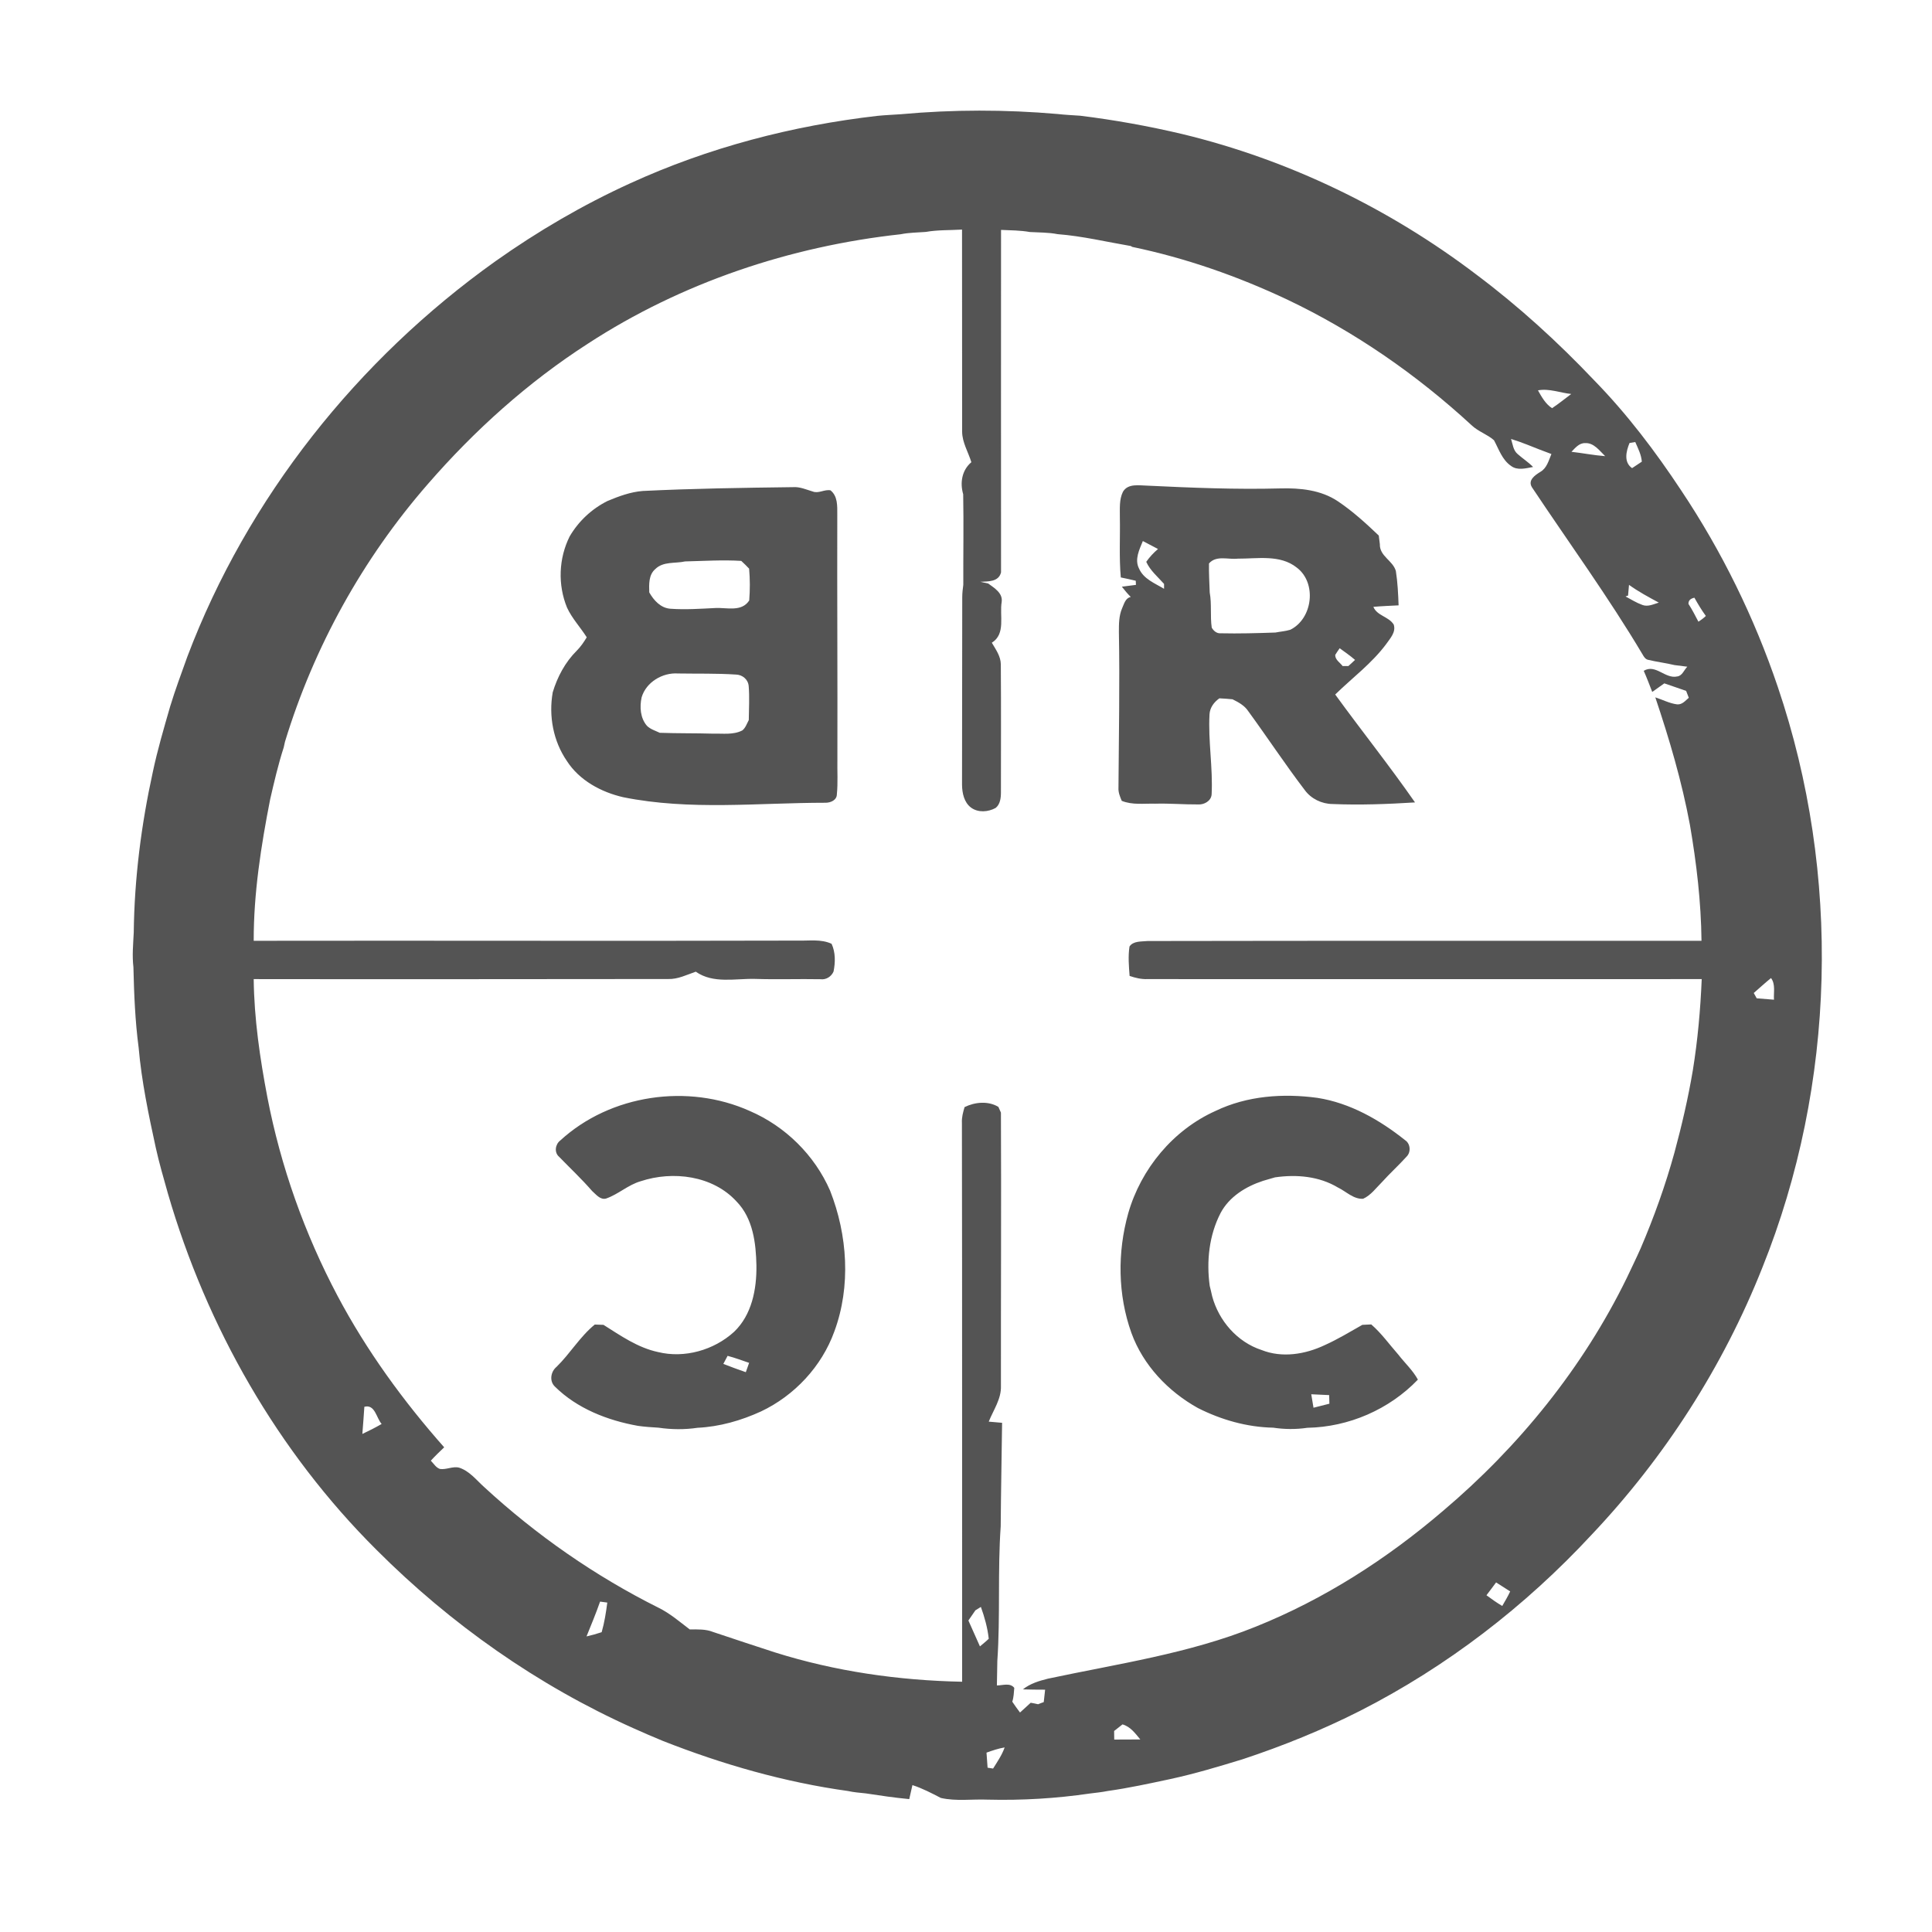 <svg width="88" height="88" viewBox="0 0 88 88" fill="none" xmlns="http://www.w3.org/2000/svg">
<path fill-rule="evenodd" clip-rule="evenodd" d="M29.279 22.363C31.557 22.251 33.836 22.218 36.114 22.189C36.428 22.164 36.723 22.3 37.017 22.387C37.288 22.493 37.553 22.28 37.828 22.334C38.161 22.599 38.137 23.049 38.137 23.431C38.127 27.153 38.152 30.879 38.142 34.601C38.132 35.123 38.171 35.65 38.118 36.177C38.118 36.443 37.838 36.564 37.606 36.564C34.531 36.564 31.427 36.926 28.386 36.312C27.381 36.08 26.392 35.549 25.822 34.664C25.199 33.76 24.987 32.615 25.175 31.537C25.387 30.831 25.745 30.159 26.271 29.637C26.45 29.458 26.594 29.246 26.725 29.028C26.435 28.569 26.054 28.168 25.827 27.675C25.402 26.636 25.445 25.437 25.948 24.431C26.353 23.74 26.956 23.175 27.676 22.817C28.188 22.604 28.719 22.406 29.279 22.363ZM31.205 25.572C30.751 25.674 30.21 25.562 29.848 25.92C29.539 26.186 29.563 26.616 29.573 26.983C29.781 27.351 30.099 27.699 30.543 27.728C31.224 27.776 31.91 27.728 32.59 27.694C33.117 27.67 33.778 27.883 34.126 27.351C34.164 26.867 34.164 26.384 34.121 25.901C34.005 25.778 33.886 25.661 33.763 25.548C32.909 25.495 32.054 25.553 31.205 25.572ZM30.881 30.676C30.177 30.628 29.433 31.068 29.226 31.759C29.129 32.199 29.163 32.706 29.467 33.059C29.626 33.219 29.853 33.282 30.051 33.378C30.857 33.407 31.668 33.393 32.474 33.417C32.919 33.403 33.401 33.485 33.816 33.267C33.961 33.146 34.019 32.958 34.106 32.798C34.111 32.281 34.145 31.759 34.101 31.242C34.072 30.942 33.812 30.73 33.517 30.725C32.639 30.667 31.76 30.691 30.881 30.676ZM51.148 22.401C51.379 22.005 51.891 22.116 52.272 22.121C54.285 22.218 56.299 22.3 58.312 22.247C59.214 22.222 60.17 22.314 60.943 22.836C61.614 23.286 62.212 23.832 62.801 24.393C62.817 24.522 62.834 24.652 62.85 24.784C62.835 25.34 63.439 25.524 63.579 26.007C63.661 26.524 63.685 27.051 63.704 27.573C63.323 27.593 62.937 27.607 62.555 27.641C62.724 28.052 63.255 28.081 63.482 28.448C63.593 28.787 63.328 29.067 63.149 29.323C62.492 30.212 61.599 30.87 60.817 31.634C62.014 33.282 63.289 34.877 64.452 36.549C63.202 36.627 61.947 36.675 60.692 36.622C60.204 36.617 59.721 36.385 59.432 35.989C58.539 34.819 57.727 33.586 56.859 32.397C56.69 32.136 56.41 31.986 56.139 31.851C55.937 31.832 55.739 31.817 55.541 31.808C55.299 31.977 55.111 32.228 55.092 32.532C55.024 33.751 55.251 34.964 55.188 36.187C55.164 36.486 54.846 36.66 54.57 36.641C53.919 36.646 53.267 36.588 52.615 36.607C52.108 36.593 51.577 36.675 51.094 36.477C51.012 36.283 50.93 36.085 50.945 35.873C50.959 33.509 51.008 31.145 50.964 28.782C50.964 28.419 50.964 28.047 51.109 27.709C51.201 27.51 51.254 27.244 51.505 27.191C51.36 27.046 51.225 26.887 51.099 26.723C51.315 26.694 51.529 26.666 51.741 26.64L51.732 26.452C51.505 26.399 51.278 26.346 51.051 26.302C50.969 25.384 51.027 24.46 51.008 23.537C51.012 23.16 50.974 22.754 51.148 22.401ZM52.055 24.644C51.896 25.035 51.669 25.48 51.881 25.896C52.089 26.375 52.605 26.568 53.021 26.819C53.021 26.766 53.021 26.655 53.021 26.597C52.736 26.273 52.393 25.993 52.21 25.591C52.359 25.374 52.543 25.18 52.745 25.006C52.514 24.886 52.287 24.765 52.055 24.644ZM55.068 25.664C55.058 26.104 55.087 26.544 55.101 26.988C55.198 27.515 55.116 28.061 55.193 28.588C55.275 28.733 55.42 28.859 55.594 28.845C56.429 28.864 57.259 28.84 58.094 28.811C58.316 28.767 58.548 28.753 58.77 28.685C59.794 28.182 59.992 26.549 59.065 25.852C58.307 25.248 57.274 25.451 56.376 25.446C55.937 25.495 55.401 25.282 55.068 25.664ZM60.817 29.831C60.812 30.053 61.034 30.178 61.155 30.338C61.223 30.338 61.348 30.338 61.416 30.338C61.517 30.246 61.623 30.154 61.72 30.058C61.498 29.864 61.257 29.7 61.02 29.526C60.952 29.628 60.88 29.724 60.817 29.831Z" fill="#545454"/>
<path fill-rule="evenodd" clip-rule="evenodd" d="M39.977 5.276C40.329 5.242 40.681 5.227 41.029 5.203C43.404 4.986 45.798 4.986 48.174 5.193C48.517 5.232 48.859 5.247 49.202 5.271C50.766 5.464 52.321 5.744 53.856 6.107C58.703 7.277 63.284 9.495 67.252 12.511C69.174 13.952 70.955 15.576 72.611 17.321C74.103 18.848 75.401 20.56 76.579 22.343C78.428 25.113 79.91 28.134 80.977 31.29C83.869 39.822 83.632 49.378 80.272 57.74C78.486 62.245 75.821 66.392 72.49 69.911C69.473 73.164 65.901 75.915 61.942 77.93C60.223 78.8 58.432 79.525 56.608 80.129C55.517 80.463 54.425 80.792 53.31 81.033C52.359 81.236 51.408 81.444 50.443 81.579C50.182 81.633 49.912 81.657 49.651 81.691C48.106 81.918 46.547 82.01 44.987 81.971C44.278 81.942 43.554 82.053 42.854 81.894C42.434 81.676 42.009 81.454 41.56 81.309C41.512 81.522 41.463 81.734 41.415 81.947C40.749 81.884 40.092 81.787 39.431 81.686C39.161 81.657 38.89 81.638 38.63 81.579C35.738 81.178 32.909 80.366 30.196 79.298C29.737 79.109 29.288 78.916 28.839 78.713C24.49 76.765 20.521 73.971 17.152 70.597C12.652 66.121 9.413 60.442 7.646 54.356C7.453 53.665 7.25 52.979 7.096 52.278C6.767 50.77 6.449 49.252 6.314 47.71C6.154 46.497 6.106 45.274 6.077 44.051C6.014 43.524 6.067 42.997 6.092 42.475C6.121 40.015 6.434 37.564 6.961 35.162C7.173 34.157 7.463 33.175 7.747 32.189C7.979 31.421 8.264 30.667 8.534 29.908C11.272 22.672 16.288 16.374 22.568 11.898C24.499 10.53 26.551 9.331 28.704 8.35C32.262 6.721 36.095 5.72 39.977 5.276ZM41.024 10.67C35.984 11.221 31.036 12.879 26.778 15.653C24.05 17.408 21.612 19.602 19.488 22.048C16.524 25.446 14.294 29.473 12.981 33.784C12.966 33.852 12.937 33.983 12.923 34.045C12.672 34.819 12.488 35.616 12.305 36.409C11.89 38.531 11.552 40.682 11.556 42.852C19.821 42.838 28.081 42.867 36.346 42.843C36.858 42.857 37.394 42.765 37.877 42.988C38.06 43.379 38.05 43.834 37.968 44.249C37.867 44.486 37.625 44.636 37.37 44.602C36.38 44.583 35.39 44.621 34.401 44.588C33.493 44.563 32.494 44.82 31.692 44.259C31.282 44.399 30.877 44.607 30.437 44.593C24.142 44.597 17.852 44.607 11.556 44.597C11.576 46.405 11.841 48.208 12.179 49.982C12.787 53.133 13.874 56.193 15.375 59.026C16.698 61.52 18.368 63.816 20.232 65.923C20.024 66.121 19.817 66.32 19.623 66.532C19.754 66.663 19.855 66.847 20.038 66.909C20.333 66.953 20.623 66.774 20.917 66.851C21.39 67.006 21.699 67.417 22.056 67.736C24.432 69.926 27.111 71.791 30.008 73.237C30.524 73.493 30.959 73.87 31.417 74.218C31.774 74.218 32.141 74.198 32.479 74.334C33.416 74.653 34.352 74.953 35.289 75.262C38.05 76.132 40.937 76.543 43.824 76.601C43.819 68.113 43.829 59.625 43.814 51.142C43.8 50.895 43.867 50.659 43.935 50.427C44.403 50.195 45.012 50.137 45.475 50.417C45.504 50.48 45.562 50.61 45.591 50.678C45.61 54.825 45.586 58.973 45.591 63.12C45.615 63.719 45.248 64.222 45.036 64.754C45.239 64.773 45.441 64.787 45.644 64.807C45.625 66.378 45.591 67.949 45.581 69.52C45.437 71.559 45.567 73.614 45.427 75.653C45.417 76.026 45.417 76.398 45.407 76.77C45.668 76.77 46.011 76.635 46.199 76.881C46.18 77.089 46.175 77.307 46.108 77.51C46.218 77.679 46.339 77.838 46.46 78.003C46.619 77.853 46.788 77.708 46.947 77.558C47.06 77.577 47.173 77.6 47.285 77.626C47.369 77.59 47.454 77.558 47.541 77.529C47.565 77.34 47.585 77.152 47.604 76.963C47.266 76.959 46.928 76.963 46.59 76.949C46.923 76.683 47.329 76.562 47.734 76.461C50.911 75.784 54.16 75.32 57.187 74.097C60.31 72.845 63.168 71.008 65.717 68.828C69.183 65.899 72.104 62.293 74.098 58.209C74.31 57.759 74.528 57.315 74.73 56.86C75.338 55.439 75.86 53.984 76.27 52.495C76.603 51.263 76.893 50.016 77.105 48.759C77.328 47.382 77.453 45.989 77.511 44.597C69.097 44.597 60.682 44.602 52.267 44.597C51.987 44.607 51.717 44.544 51.452 44.452C51.418 44.008 51.379 43.558 51.447 43.113C51.616 42.852 51.997 42.891 52.272 42.862C60.682 42.847 69.092 42.852 77.501 42.852C77.482 41.083 77.274 39.319 76.975 37.579C76.608 35.602 76.038 33.668 75.397 31.764C75.73 31.87 76.043 32.039 76.391 32.083C76.623 32.102 76.767 31.914 76.922 31.783C76.88 31.677 76.84 31.572 76.801 31.469C76.473 31.348 76.14 31.247 75.807 31.126C75.62 31.255 75.437 31.385 75.257 31.517C75.131 31.194 75.01 30.87 74.87 30.555C75.411 30.227 75.841 30.933 76.391 30.812C76.623 30.788 76.705 30.517 76.854 30.367C76.71 30.352 76.42 30.314 76.275 30.294C75.874 30.198 75.464 30.149 75.063 30.053C74.948 30.024 74.88 29.922 74.827 29.826C73.267 27.201 71.467 24.731 69.777 22.193C69.579 21.869 69.922 21.642 70.163 21.492C70.458 21.323 70.54 20.975 70.665 20.68C70.294 20.545 69.927 20.4 69.565 20.255C69.32 20.158 69.074 20.071 68.826 19.994C68.903 20.231 68.923 20.511 69.125 20.68C69.352 20.883 69.613 21.048 69.83 21.27C69.507 21.328 69.116 21.444 68.826 21.222C68.421 20.946 68.271 20.463 68.049 20.052C67.74 19.781 67.33 19.656 67.03 19.37C64.53 17.065 61.705 15.107 58.635 13.647C56.381 12.584 54.01 11.753 51.568 11.245L51.51 11.207C50.399 11.018 49.298 10.752 48.169 10.665C47.754 10.583 47.329 10.593 46.909 10.568C46.474 10.491 46.035 10.491 45.596 10.472C45.596 15.673 45.591 20.874 45.596 26.07C45.49 26.51 45.007 26.481 44.65 26.5C44.772 26.526 44.892 26.552 45.012 26.578C45.292 26.785 45.683 27.012 45.625 27.419C45.519 28.042 45.823 28.873 45.176 29.275C45.354 29.579 45.581 29.889 45.586 30.256C45.601 32.204 45.591 34.147 45.591 36.095C45.591 36.346 45.557 36.636 45.35 36.801C45.007 36.989 44.553 37.023 44.23 36.786C43.911 36.549 43.824 36.119 43.819 35.747C43.824 32.895 43.829 30.048 43.829 27.196C43.829 27.008 43.853 26.824 43.877 26.636C43.872 25.263 43.897 23.885 43.872 22.512C43.718 21.985 43.814 21.415 44.244 21.053C44.104 20.593 43.829 20.158 43.824 19.67C43.819 16.596 43.819 13.527 43.819 10.457C43.269 10.491 42.714 10.467 42.168 10.564C41.787 10.593 41.401 10.593 41.024 10.67ZM70.052 17.78C70.221 18.08 70.395 18.399 70.694 18.592C70.994 18.394 71.278 18.162 71.568 17.945C71.066 17.896 70.564 17.683 70.052 17.78ZM74.223 20.178C74.069 20.55 73.948 21.053 74.339 21.323C74.484 21.223 74.632 21.125 74.783 21.028C74.759 20.709 74.61 20.424 74.484 20.134C74.397 20.15 74.31 20.165 74.223 20.178ZM71.578 20.579C72.09 20.637 72.597 20.738 73.113 20.777C72.857 20.531 72.597 20.158 72.196 20.183C71.925 20.178 71.747 20.405 71.578 20.579ZM74.199 26.64C74.183 26.805 74.169 26.967 74.156 27.128C74.127 27.138 74.069 27.157 74.04 27.167C74.291 27.302 74.537 27.457 74.808 27.554C75.058 27.651 75.314 27.52 75.556 27.448C75.092 27.196 74.629 26.95 74.199 26.64ZM76.907 27.506C77.076 27.767 77.216 28.042 77.361 28.318C77.482 28.24 77.593 28.158 77.699 28.056C77.506 27.791 77.337 27.51 77.178 27.225C77.023 27.259 76.903 27.331 76.907 27.506ZM79.881 45.23C79.915 45.288 79.983 45.414 80.016 45.472C80.282 45.492 80.543 45.511 80.803 45.535C80.779 45.206 80.881 44.834 80.668 44.549C80.398 44.767 80.142 45.003 79.881 45.23ZM16.596 64.077C16.572 64.488 16.534 64.903 16.505 65.314C16.804 65.174 17.099 65.024 17.383 64.86C17.137 64.58 17.084 63.951 16.596 64.077ZM67.706 72.662C67.938 72.835 68.174 73 68.425 73.15C68.551 72.932 68.681 72.715 68.787 72.487C68.57 72.352 68.358 72.212 68.145 72.077C68.001 72.27 67.856 72.468 67.706 72.662ZM27.333 72.951C27.145 73.488 26.927 74.015 26.715 74.537C26.947 74.484 27.178 74.421 27.405 74.344C27.531 73.904 27.603 73.449 27.661 72.995C27.55 72.981 27.444 72.966 27.333 72.951ZM44.428 73.348C44.321 73.502 44.215 73.657 44.109 73.812C44.288 74.203 44.456 74.6 44.635 74.991C44.77 74.875 44.91 74.769 45.036 74.643C44.983 74.15 44.847 73.662 44.678 73.193C44.595 73.245 44.511 73.296 44.428 73.348ZM50.747 78.844C50.75 78.973 50.752 79.103 50.752 79.235C51.148 79.235 51.543 79.235 51.939 79.23C51.712 78.955 51.49 78.645 51.128 78.544C50.999 78.644 50.872 78.744 50.747 78.844ZM44.934 79.83C44.95 80.058 44.967 80.287 44.983 80.516C45.063 80.529 45.147 80.542 45.234 80.555C45.427 80.245 45.639 79.941 45.76 79.593C45.475 79.641 45.205 79.733 44.934 79.83ZM25.523 51.944C27.806 49.852 31.34 49.339 34.154 50.605C35.772 51.302 37.104 52.616 37.809 54.231C38.605 56.256 38.765 58.591 38.002 60.65C37.428 62.24 36.187 63.569 34.661 64.29C33.754 64.705 32.774 64.986 31.77 65.034C31.185 65.121 30.582 65.116 29.993 65.029C29.684 65.01 29.37 64.99 29.066 64.947C27.676 64.7 26.285 64.159 25.272 63.154C25.011 62.902 25.088 62.472 25.349 62.259C25.972 61.65 26.416 60.882 27.092 60.331C27.188 60.336 27.386 60.34 27.488 60.345C28.27 60.838 29.047 61.385 29.969 61.583C31.176 61.882 32.523 61.496 33.435 60.664C34.246 59.891 34.468 58.721 34.454 57.643C34.434 56.623 34.299 55.497 33.551 54.729C32.47 53.544 30.65 53.317 29.177 53.805C28.608 53.97 28.163 54.4 27.603 54.593C27.338 54.661 27.15 54.405 26.971 54.25C26.498 53.704 25.967 53.206 25.465 52.689C25.233 52.491 25.291 52.118 25.523 51.944ZM33.141 61.757C33.076 61.879 33.012 62.002 32.947 62.124C33.285 62.259 33.628 62.38 33.971 62.501C34.019 62.359 34.069 62.218 34.121 62.076C33.792 61.965 33.474 61.844 33.141 61.757ZM55.367 50.601C56.805 49.91 58.442 49.794 60.006 50.006C61.493 50.238 62.84 51.007 64.003 51.935C64.245 52.094 64.274 52.476 64.071 52.679C63.709 53.08 63.308 53.443 62.946 53.844C62.676 54.11 62.444 54.443 62.087 54.603C61.648 54.627 61.314 54.269 60.943 54.091C60.083 53.573 59.05 53.486 58.075 53.627C57.897 53.684 57.708 53.728 57.53 53.786C56.748 54.042 55.99 54.506 55.594 55.255C55.072 56.266 54.947 57.45 55.101 58.571C55.14 58.726 55.178 58.881 55.212 59.04C55.512 60.157 56.352 61.128 57.462 61.491C58.398 61.863 59.451 61.689 60.339 61.269C60.933 61.003 61.488 60.664 62.053 60.345C62.188 60.336 62.323 60.331 62.459 60.326C62.927 60.732 63.284 61.239 63.694 61.704C63.989 62.085 64.351 62.414 64.583 62.84C63.274 64.203 61.43 65 59.547 65.034C59.031 65.111 58.505 65.106 57.993 65.029C56.796 65.005 55.627 64.671 54.565 64.135C53.209 63.381 52.07 62.187 51.534 60.713C50.911 58.973 50.892 57.039 51.389 55.265C51.968 53.24 53.436 51.466 55.367 50.601ZM59.726 63.507C59.758 63.709 59.792 63.914 59.828 64.12C60.069 64.058 60.31 63.995 60.552 63.937C60.547 63.835 60.547 63.642 60.542 63.545C60.272 63.531 59.996 63.516 59.726 63.507Z" fill="#545454"/>
</svg>
